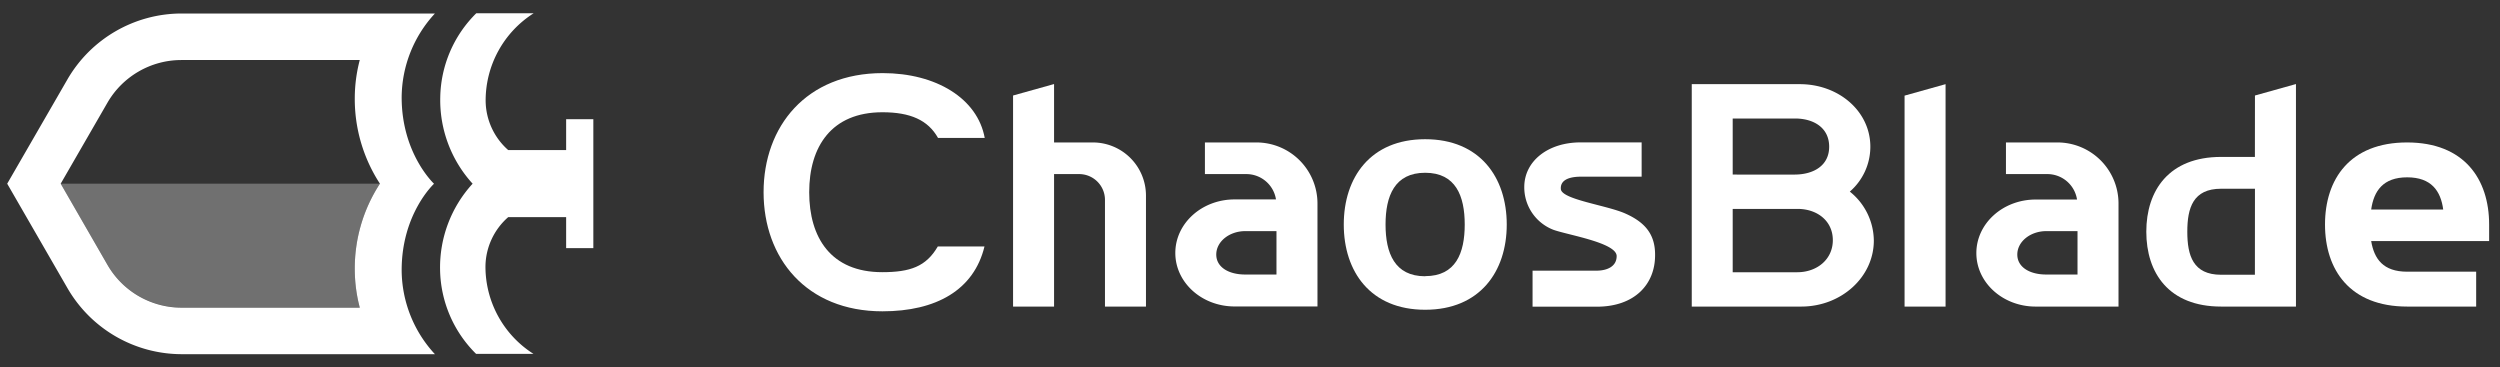 <svg id="图层_1" data-name="图层 1" xmlns="http://www.w3.org/2000/svg" viewBox="0 0 416.46 61.2"><rect x="0" y="0" width="416.46" height="61.2" fill="#333333" stroke="none"/><defs><style>.cls-1,.cls-2{fill:#fff;}.cls-2{opacity:0.3;}</style></defs><path class="cls-1" d="M72.45,2.25H30.22a22,22,0,0,0-19,11L1.2,30.6,11.24,48a22,22,0,0,0,19,11H72.45a20.71,20.71,0,0,1-5.54-14c0-9.42,5.39-14.38,5.39-14.39s-5.39-5-5.39-14.39A20.71,20.71,0,0,1,72.45,2.25Zm-12.52,49H30.22a14.24,14.24,0,0,1-12.3-7.1L10.11,30.6l7.81-13.53A14.24,14.24,0,0,1,30.22,10H59.93a25.2,25.2,0,0,0-.83,6.24A25.83,25.83,0,0,0,63.29,30.6,25.83,25.83,0,0,0,59.1,45,25.2,25.2,0,0,0,59.93,51.23ZM98.84,19.86V41.34H94.31V36.17H84.66a11.06,11.06,0,0,0-3.79,8.17,17.22,17.22,0,0,0,8,14.61H79.31a20.14,20.14,0,0,1-6-14A20.65,20.65,0,0,1,78.73,30.6a20.65,20.65,0,0,1-5.39-14.39,20.14,20.14,0,0,1,6-14h9.56a17.22,17.22,0,0,0-8,14.61A11.06,11.06,0,0,0,84.66,25h9.65V19.86Z"/><path class="cls-2" d="M30.22,51.23H59.93A25.2,25.2,0,0,1,59.1,45,25.83,25.83,0,0,1,63.29,30.6H10.11l7.81,13.53A14.24,14.24,0,0,0,30.22,51.23Z"/><path class="cls-1" d="M147,18.7c4.64,0,7.59,1.3,9.26,4.28h7.78c-1.2-6.58-8.1-10.8-17-10.8-12.73,0-19.84,8.88-19.84,19.84S134.3,51.86,147,51.86c8.94,0,15.24-3.54,17-10.8h-7.78c-1.95,3.36-4.62,4.28-9.26,4.28-8.54,0-12.16-5.74-12.16-13.32S138.49,18.7,147,18.7Z"/><path class="cls-1" d="M414.65,37.4c0-7.55-4.14-13.67-13.67-13.67s-13.67,6.12-13.67,13.67S391.45,51.07,401,51.07h11.49V45.26H401c-4,0-5.5-2.12-6-5.1h19.65ZM395,34.91c.44-3.12,2-5.37,6-5.37s5.59,2.25,6,5.37Z"/><path class="cls-1" d="M237.41,23.19c-9.11,0-13.56,6.36-13.56,14.21s4.45,14.2,13.56,14.2S251,45.24,251,37.4,246.53,23.19,237.41,23.19Zm0,22.83c-5.09,0-6.6-3.86-6.6-8.62s1.51-8.62,6.6-8.62S244,32.64,244,37.4,242.51,46,237.41,46Z"/><path class="cls-1" d="M209.3,23.73h-8.58V29h6.93a5,5,0,0,1,4.91,4.22h-6.9c-5.46,0-9.87,4-9.87,8.92s4.41,8.91,9.87,8.91h13.81V33.9A10.17,10.17,0,0,0,209.3,23.73Zm3.34,22h-5.23c-2.67,0-4.8-1.18-4.8-3.33s2.17-3.9,4.84-3.9h5.19Z"/><path class="cls-1" d="M342.74,23.73h-8.58V29h6.93A5,5,0,0,1,346,33.24h-6.9c-5.46,0-9.87,4-9.87,8.92s4.41,8.91,9.87,8.91h13.81V33.9A10.17,10.17,0,0,0,342.74,23.73Zm3.34,22h-5.23c-2.67,0-4.8-1.18-4.8-3.33s2.17-3.9,4.84-3.9h5.19Z"/><path class="cls-1" d="M270.73,35.56c-3.11-1.38-10.63-2.33-10.72-4.08-.08-1.15.78-2.05,3.4-2.05h10.06V23.72H263.29c-5.43,0-9.37,3.13-9.37,7.44a7.58,7.58,0,0,0,4.85,7.12c2.4.87,10.54,2.15,10.54,4.38,0,1.73-1.58,2.43-3.38,2.43H255.3v6H266c6.34,0,9.71-3.76,9.71-8.56C275.75,39.13,274.13,37.06,270.73,35.56Z"/><path class="cls-1" d="M308.15,31.92a9.9,9.9,0,0,0,3.42-7.48c0-5.9-5.26-10.42-11.75-10.42h-18V51.07h18.24c6.68,0,12.09-4.92,12.09-11A10.56,10.56,0,0,0,308.15,31.92ZM288.64,19.74H299c3.18,0,5.71,1.57,5.71,4.7s-2.57,4.63-5.74,4.64H288.64ZM299.4,45.35H288.64V34.8h10.81c3.27,0,5.87,2,5.87,5.21S302.67,45.35,299.4,45.35Z"/><polygon class="cls-1" points="317.27 51.07 324.1 51.07 324.1 14.02 317.27 15.93 317.27 51.07"/><path class="cls-1" d="M182.05,23.73h-6.46V14l-6.83,1.91V51.07h6.83V29h4.19a4.3,4.3,0,0,1,4.29,4.3V51.07h6.83V32.58A8.85,8.85,0,0,0,182.05,23.73Z"/><path class="cls-1" d="M375.63,26.14H370c-8.69,0-12.46,5.58-12.46,12.46S361.3,51.07,370,51.07h12.47V14l-6.83,1.91Zm0,19.63H370c-4.68,0-5.63-3.21-5.63-7.17s.95-7.16,5.63-7.16h5.64Z"/></svg>